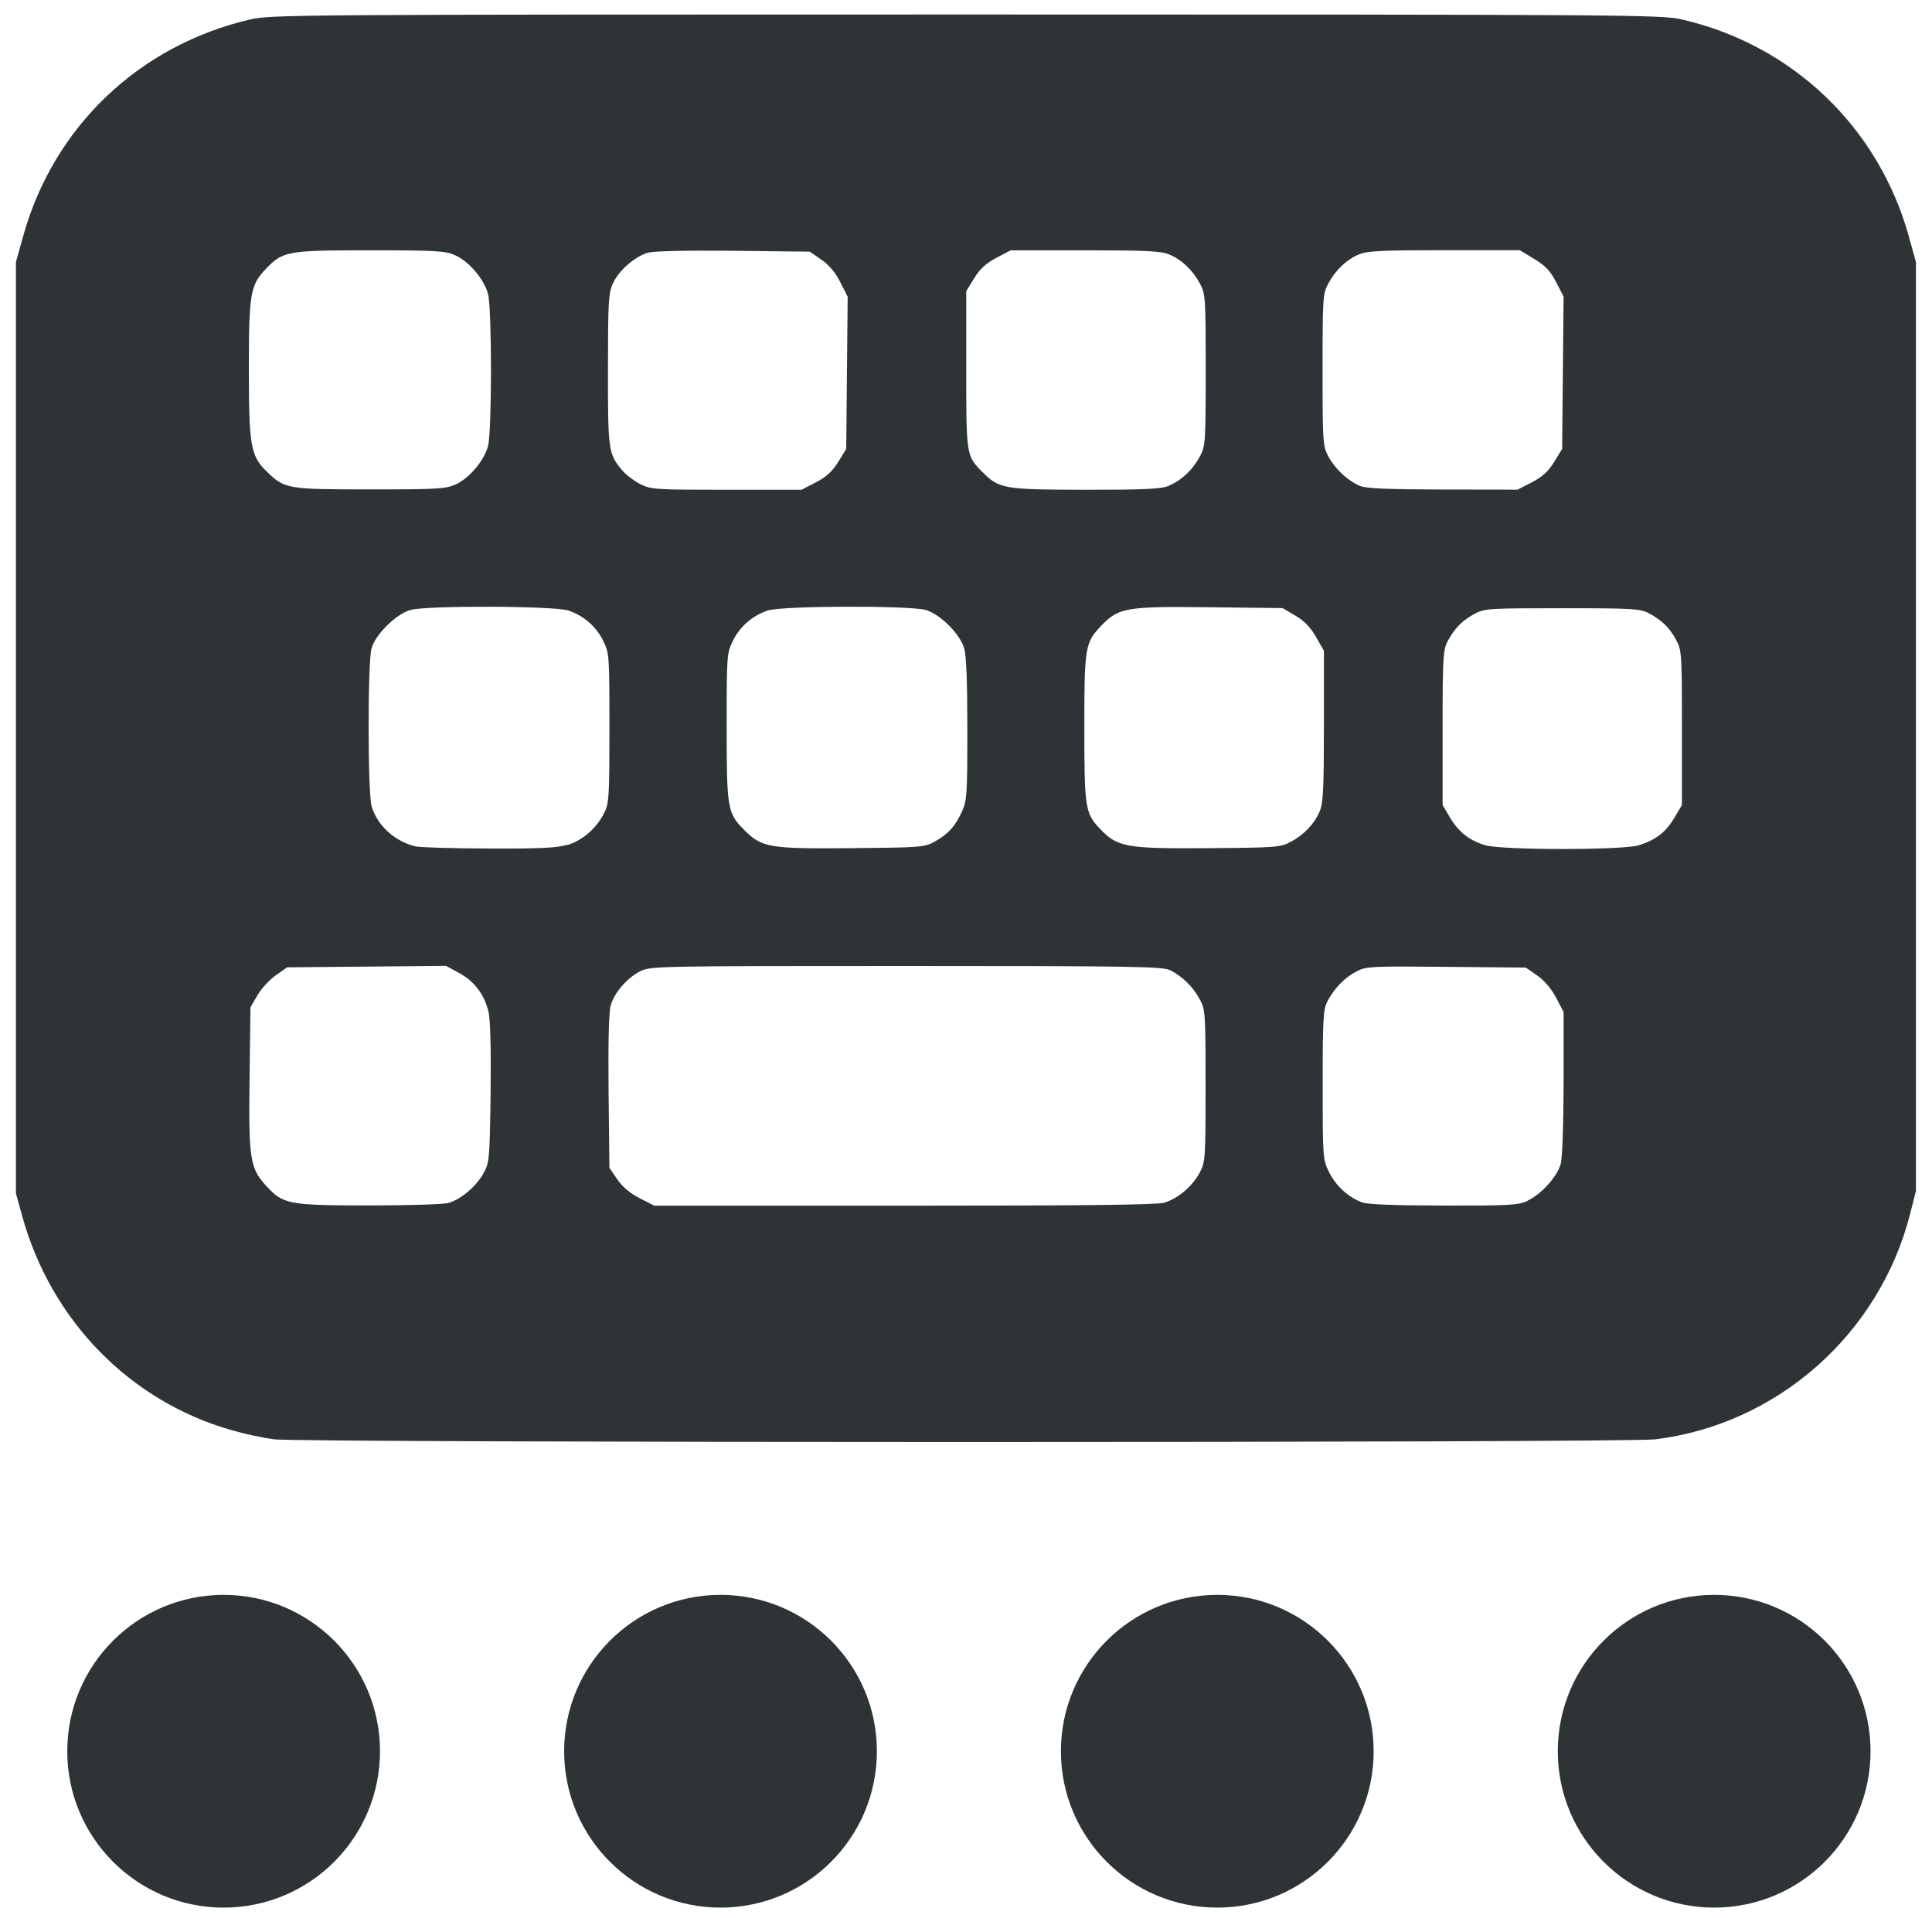 <svg height="16" viewBox="0 0 16 16" width="16" xmlns="http://www.w3.org/2000/svg"><g fill="#2e3436"><circle cx="10.081" cy="14.503" r="1.295"/><circle cx="1.852" cy="14.503" r="1.295"/><circle cx="5.967" cy="14.503" r="1.295"/><circle cx="14.196" cy="14.503" r="1.295"/><path d="m2.27 11.92c-.085-.011-.242-.044-.349-.075-.845-.24-1.499-.909-1.738-1.777l-.051-.184v-3.857-3.857l.061-.218c.252-.903.959-1.577 1.879-1.791.17-.04.394-.041 5.928-.041 5.505 0 5.76.002 5.928.041.914.21 1.627.89 1.879 1.793l.06.216v3.846 3.846l-.048.19c-.254.997-1.099 1.744-2.111 1.868-.243.03-11.2.029-11.438-0zm1.444-1.958c.104-.029.233-.139.293-.25.046-.087.049-.122.056-.664.004-.373-.002-.607-.018-.672-.035-.142-.117-.25-.243-.318l-.108-.059-.658.006-.658.006-.093.065c-.051.036-.12.11-.152.165l-.059.101-.007.573c-.009.682.003.759.136.904.142.155.18.163.853.164.321 0.0.619-.009.661-.021zm5.93-.003c.112-.033.231-.135.291-.247.047-.088.049-.113.049-.72 0-.602-.002-.632-.048-.716-.055-.103-.144-.19-.243-.24-.063-.032-.283-.036-2.188-.036-2.053 0-2.12.001-2.202.043-.109.055-.215.177-.245.282-.016.055-.022.297-.018.715l.007.632.066.096c.043.063.108.116.186.156l.12.061h2.071c1.488 0 2.094-.007 2.155-.025zm3.007-.016c.113-.052.244-.197.274-.304.014-.05.023-.325.024-.671l0-.587-.062-.118c-.038-.074-.097-.143-.156-.184l-.095-.066-.658-.006c-.617-.006-.664-.004-.742.037-.098.05-.183.137-.241.245-.037.07-.041.134-.041.694 0 .604.001.619.052.723.057.115.16.209.273.251.048.018.27.026.678.027.541.001.616-.003.694-.039zm-7.953-2.945c.126-.037.244-.14.307-.268.039-.078.042-.138.042-.702 0-.603-.001-.619-.052-.722-.057-.116-.157-.204-.284-.249-.112-.04-1.182-.044-1.314-.005-.119.035-.289.204-.32.317-.033.118-.032 1.2.001 1.31.047.157.191.289.361.33.036.009.31.017.608.018.421.002.566-.005.652-.031zm3.038-.026c.113-.061.174-.127.23-.25.042-.092.045-.143.045-.681 0-.395-.008-.611-.026-.672-.035-.119-.198-.282-.317-.317-.132-.039-1.202-.036-1.314.005-.127.045-.227.133-.284.249-.051.103-.052.12-.052.711 0 .683.006.717.147.858.145.145.205.155.889.149.562-.005.6-.007.683-.052zm2.953-0c.113-.061.198-.151.241-.255.028-.068.034-.191.034-.705l-0-.623-.066-.115c-.046-.08-.098-.134-.171-.176l-.105-.062-.602-.007c-.686-.008-.753.003-.892.145-.143.147-.148.176-.148.854 0 .661.007.707.128.834.147.155.214.167.908.162.552-.004.589-.007.672-.052zm2.882.028c.14-.042.226-.109.297-.23l.061-.103v-.639c0-.612-.002-.643-.047-.727-.055-.102-.12-.166-.228-.223-.07-.037-.135-.041-.716-.041-.612 0-.643.002-.727.047-.102.055-.166.12-.223.228-.037.07-.041.135-.041.716v.639l.061.103c.07.118.157.188.288.229.134.042 1.139.043 1.277.001zm-9.801-2.986c.117-.053.241-.201.272-.322.032-.128.032-1.128 0-1.256-.031-.121-.155-.269-.272-.322-.08-.036-.154-.041-.706-.041-.688 0-.721.006-.864.156-.127.133-.139.205-.139.822 0 .641.014.724.148.854.148.144.168.148.855.148.553 0.0.626-.004.706-.04zm2.988-.02c.086-.045.136-.091.184-.169l.066-.107.006-.63.006-.63-.061-.121c-.04-.08-.094-.144-.157-.187l-.096-.066-.632-.007c-.392-.004-.661.002-.709.016-.109.032-.241.148-.289.254-.037.08-.041.154-.041.713-.001.67.004.7.117.834.032.038.101.09.152.116.088.044.128.046.714.046l.62 0zm2.924.027c.104-.043.194-.129.255-.241.046-.084.048-.115.048-.716s-.002-.632-.048-.716c-.061-.113-.151-.198-.255-.241-.067-.028-.191-.034-.697-.034h-.615l-.118.062c-.086.045-.136.091-.184.169l-.066.107v.652c0 .713-0.0.711.136.848.136.137.177.144.851.145.504 0.0.627-.006.694-.034zm3.005-.027c.086-.045.136-.091.184-.169l.066-.107.006-.631.006-.631-.062-.12c-.048-.093-.089-.136-.182-.192l-.119-.072h-.624c-.515 0-.639.006-.706.034-.104.043-.194.129-.255.241-.046.084-.048.115-.048.716 0 .606.002.631.049.719.054.1.158.198.26.242.049.021.225.029.686.03l.62.001z"/></g></svg>
